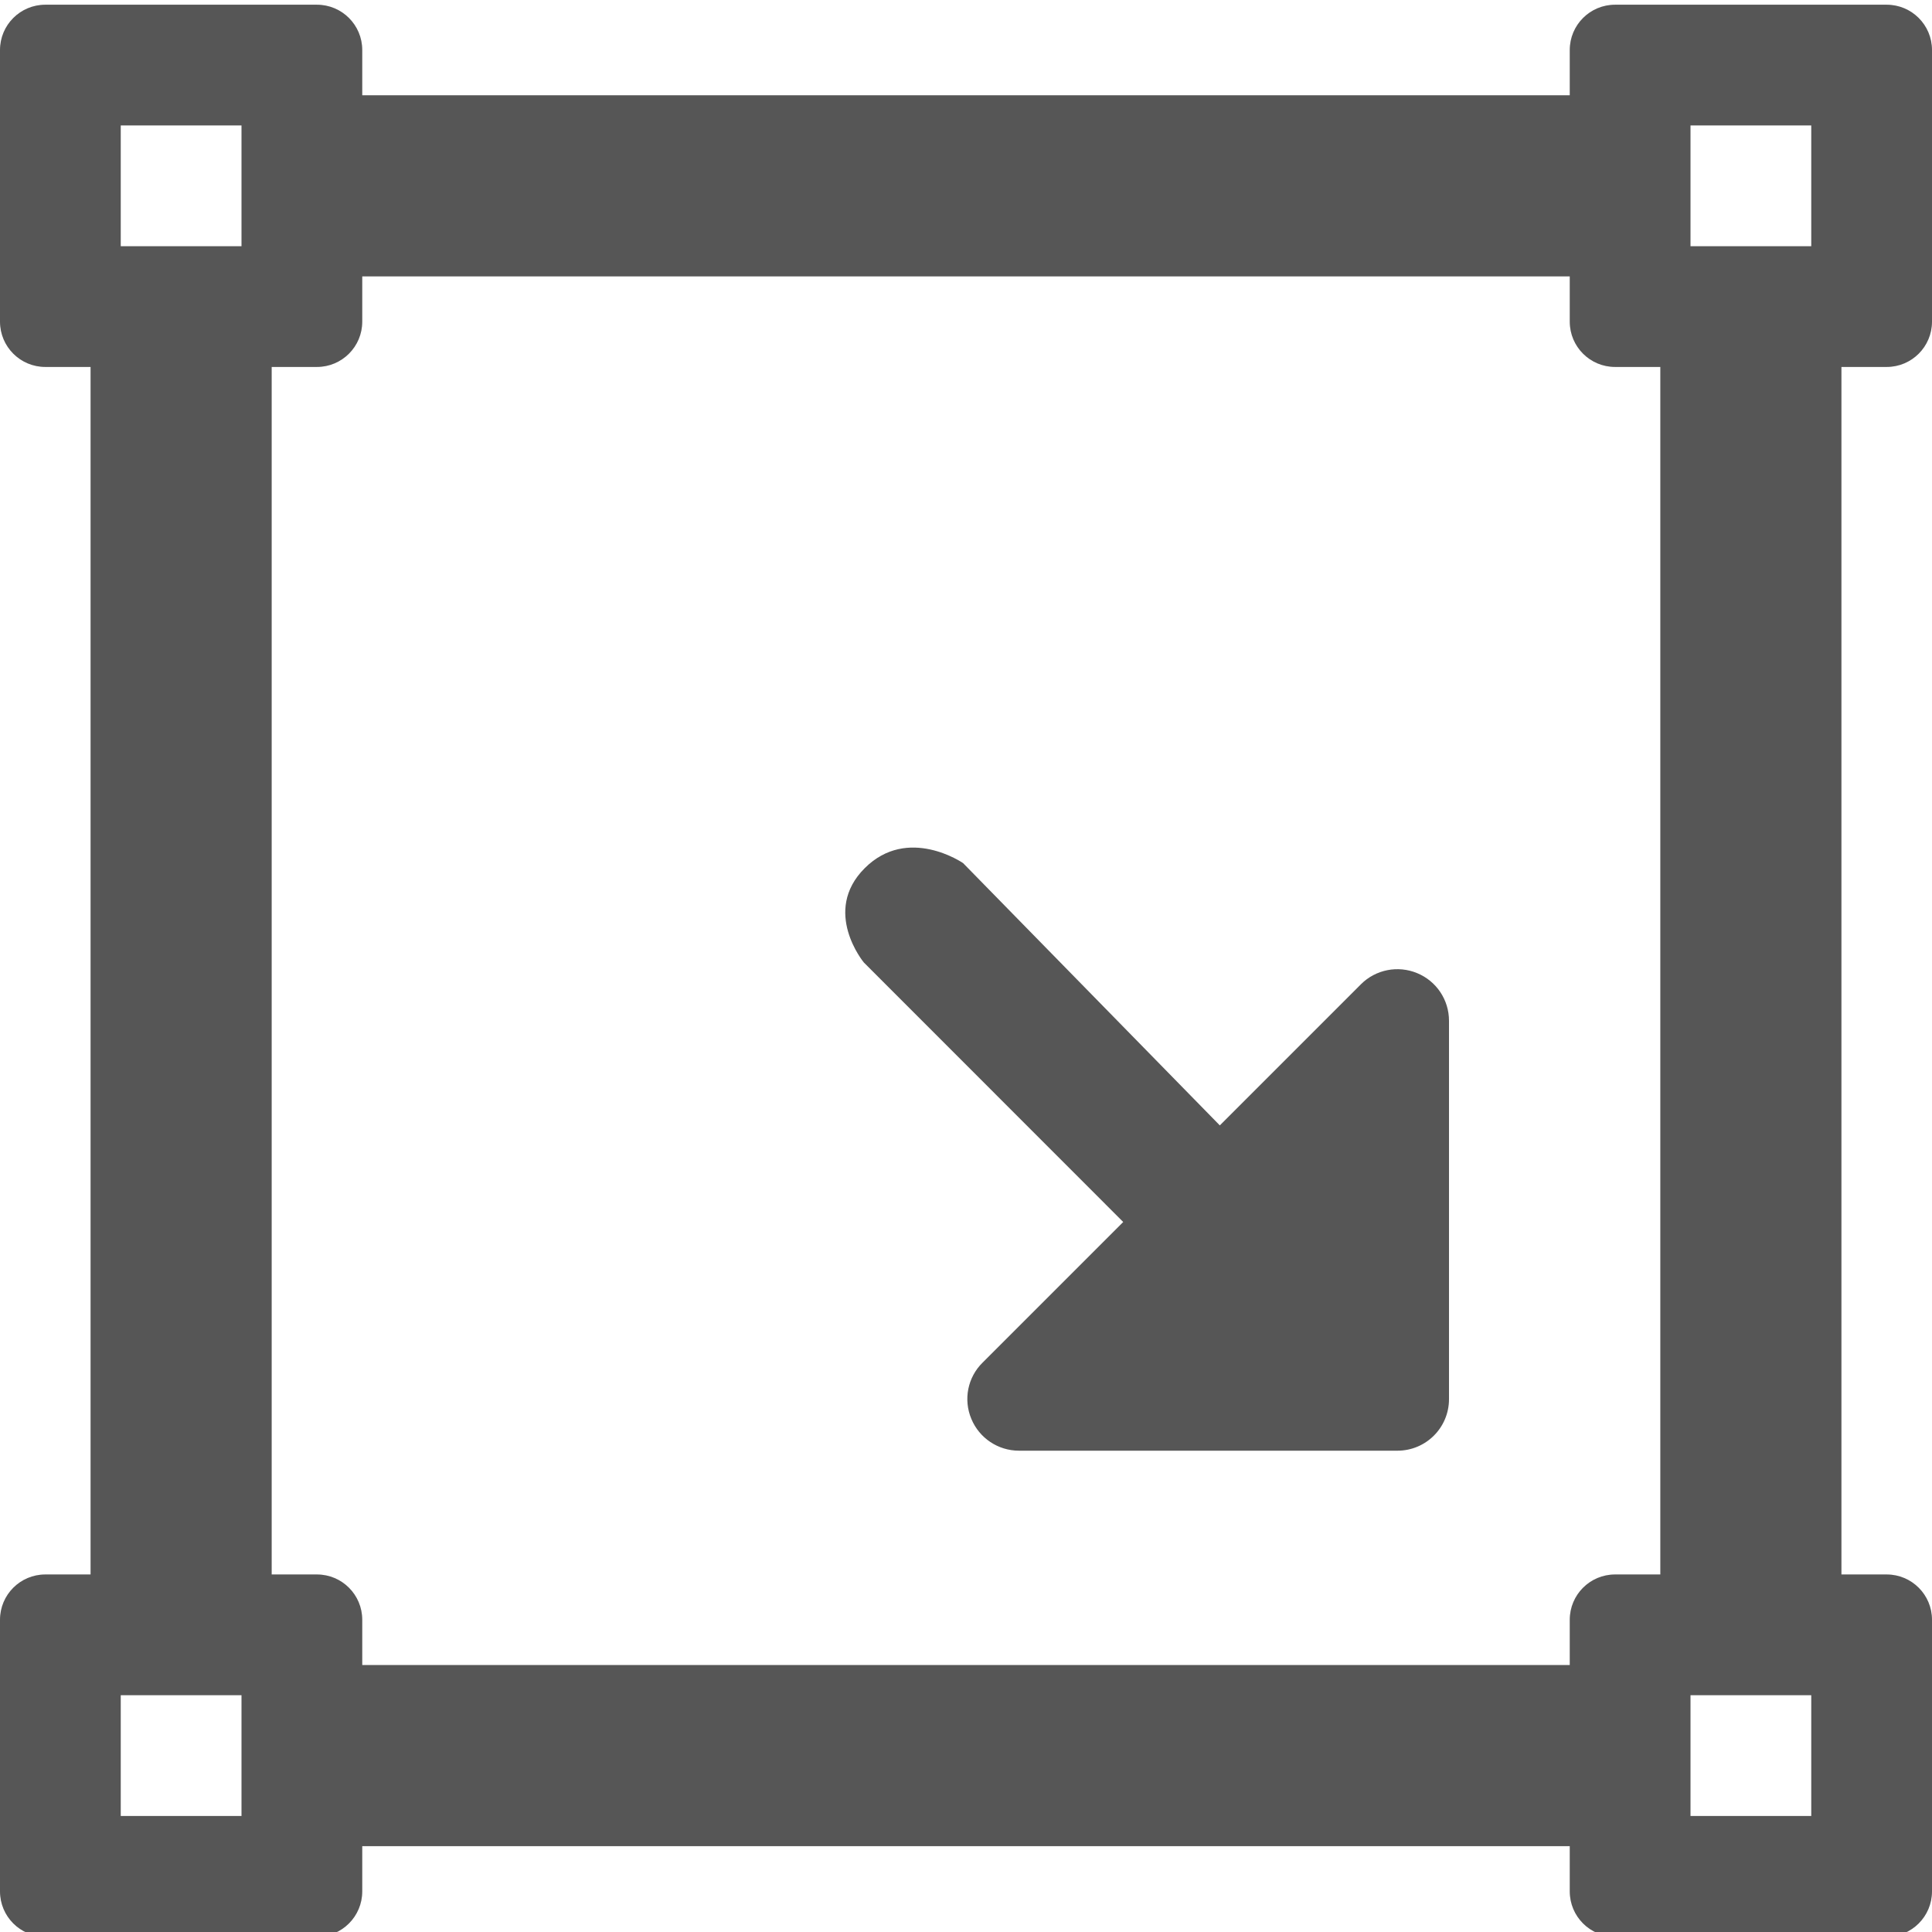 <?xml version="1.0" encoding="UTF-8" standalone="no"?>
<svg
   aria-hidden="true"
   focusable="false"
   data-prefix="far"
   data-icon="object-entityGroup"
   class="svg-inline--fa fa-object-entityGroup fa-w-16"
   role="img"
   viewBox="0 0 16 16"
   version="1.1"
   id="svg832"
   sodipodi:docname="jog-to-lower-right16.svg"
   inkscape:version="1.2.2 (b0a8486541, 2022-12-01)"
   width="16"
   height="16"
   xmlns:inkscape="http://www.inkscape.org/namespaces/inkscape"
   xmlns:sodipodi="http://sodipodi.sourceforge.net/DTD/sodipodi-0.dtd"
   xmlns="http://www.w3.org/2000/svg"
   xmlns:svg="http://www.w3.org/2000/svg">
  <defs
     id="defs836" />
  <sodipodi:namedview
     pagecolor="#ffffff"
     bordercolor="#666666"
     borderopacity="1"
     objecttolerance="10"
     gridtolerance="10"
     guidetolerance="10"
     inkscape:pageopacity="0"
     inkscape:pageshadow="2"
     inkscape:window-width="2510"
     inkscape:window-height="1289"
     id="namedview834"
     showgrid="false"
     inkscape:zoom="13.94"
     inkscape:cx="-17.934003"
     inkscape:cy="1.3629842"
     inkscape:window-x="2516"
     inkscape:window-y="86"
     inkscape:window-maximized="0"
     inkscape:current-layer="svg832"
     width="16px"
     inkscape:showpageshadow="2"
     inkscape:pagecheckerboard="0"
     inkscape:deskcolor="#d1d1d1" />
  <path
     fill="currentColor"
     d="M 15.625,3.039 C 15.832,3.039 16,2.871 16,2.664 V 0.414 C 16,0.207 15.832,0.039 15.625,0.039 h -2.25 C 13.168,0.039 13,0.207 13,0.414 V 0.789 H 3 V 0.414 C 3,0.207 2.832,0.039 2.625,0.039 H 0.375 C 0.168,0.039 0,0.207 0,0.414 V 2.664 C 0,2.871 0.168,3.039 0.375,3.039 H 0.75 v 10 H 0.375 C 0.168,13.039 0,13.207 0,13.414 v 2.25 c 0,0.207 0.168,0.375 0.375,0.375 h 2.25 c 0.207,0 0.375,-0.168 0.375,-0.375 V 15.289 H 13 v 0.375 c 0,0.207 0.168,0.375 0.375,0.375 h 2.25 c 0.207,0 0.375,-0.168 0.375,-0.375 v -2.25 c 0,-0.207 -0.168,-0.375 -0.375,-0.375 H 15.25 V 3.039 Z M 14,1.039 h 1 v 1 h -1 z m -13,0 h 1 v 1 H 1 Z M 2,15.039 H 1 v -1 h 1 z m 13,0 h -1 v -1 h 1 z m -1.25,-2 h -0.375 c -0.207,0 -0.375,0.168 -0.375,0.375 v 0.375 H 3 v -0.375 c 0,-0.207 -0.168,-0.375 -0.375,-0.375 H 2.25 V 3.039 h 0.375 c 0.207,0 0.375,-0.168 0.375,-0.375 V 2.289 H 13 v 0.375 c 0,0.207 0.168,0.375 0.375,0.375 h 0.375 z"
     id="path830"
     style="fill:#565656;fill-opacity:1;stroke-width:0.5"
     sodipodi:nodetypes="ssssssccssssssccssssssccssssssccscccccccccccccccccccccssccssccssccsscc" />
  <path
     style="fill:#565656;fill-opacity:1;stroke:none;stroke-width:0.57;stroke-opacity:1"
     id="path848-3"
     d="M 11.573,12.014 H 8.439 c -0.173,0 -0.329,-0.104 -0.395,-0.264 -0.067,-0.16 -0.03,-0.344 0.093,-0.465 L 9.302,10.12 7.154,7.971 c 0,0 -0.351,-0.423 0.007,-0.781 0.358,-0.358 0.815,-0.042 0.815,-0.042 l 2.126,2.172 1.169,-1.169 C 11.393,8.029 11.577,7.993 11.736,8.059 11.896,8.125 12,8.28 12,8.454 V 11.587 c 0,0.236 -0.191,0.427 -0.427,0.427 z"
     inkscape:connector-curvature="0"
     sodipodi:nodetypes="cscccczccccsscc" />
</svg>

